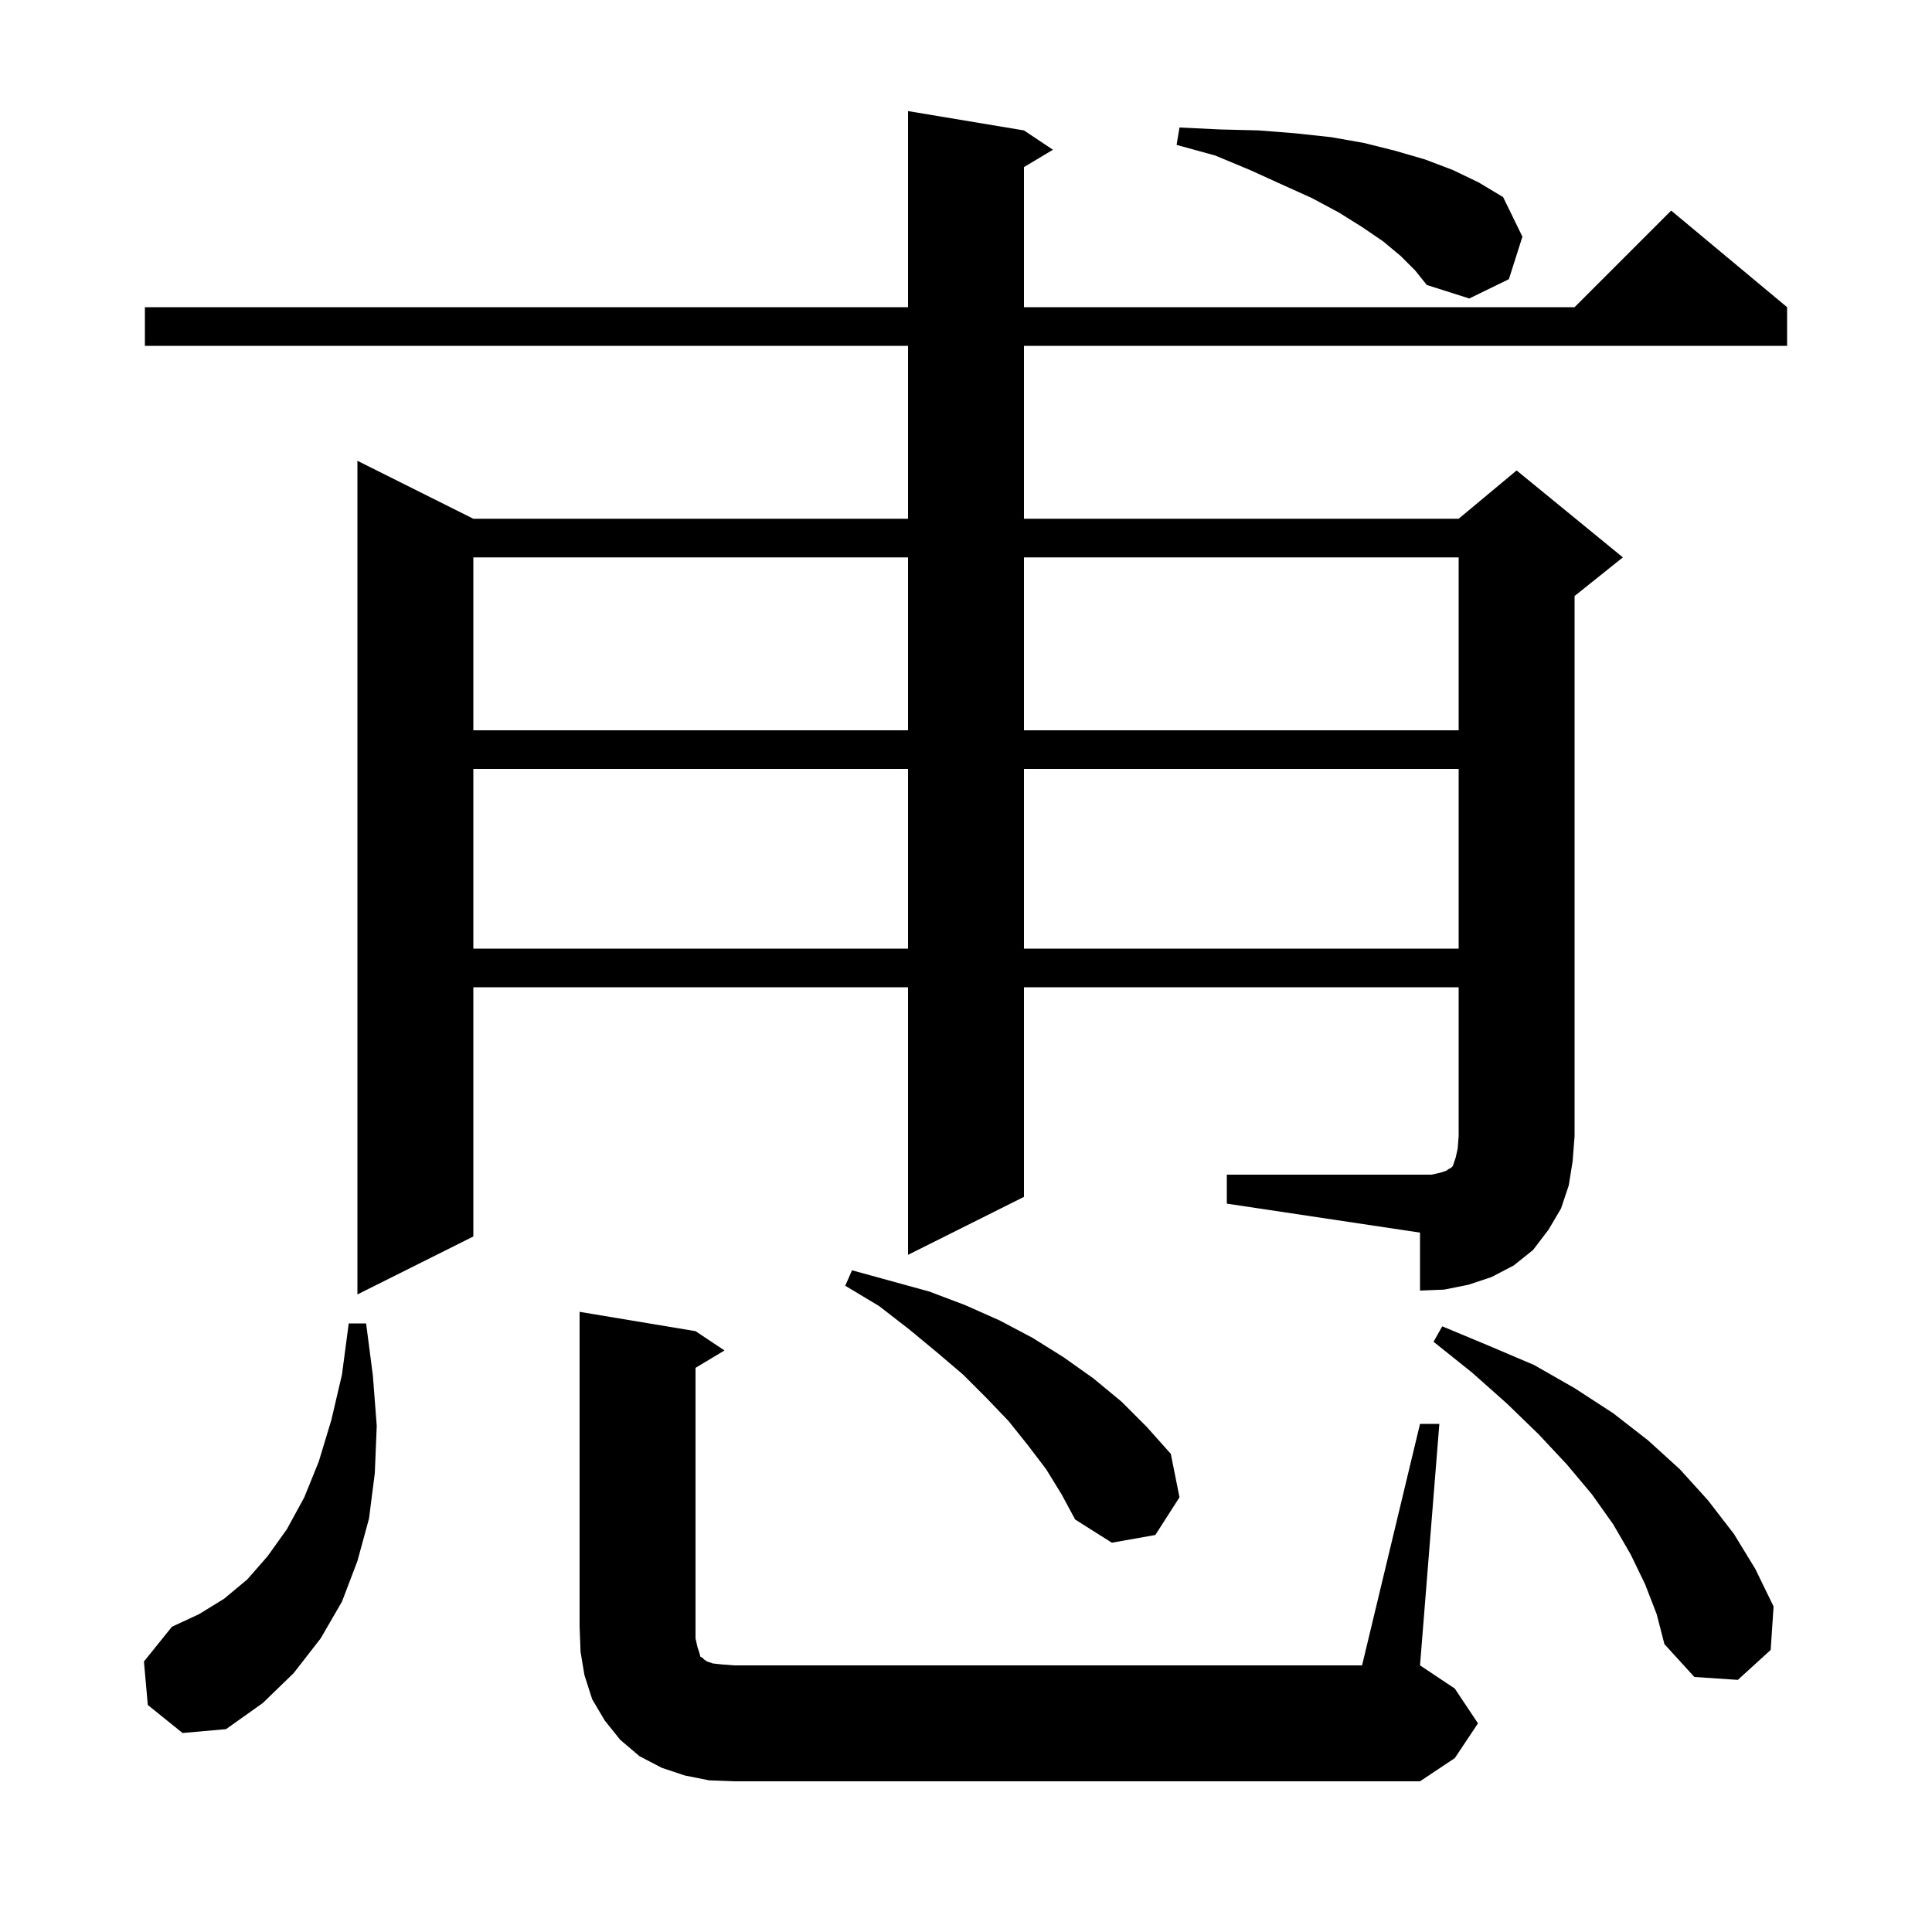 <svg xmlns="http://www.w3.org/2000/svg" xmlns:xlink="http://www.w3.org/1999/xlink" version="1.1" baseProfile="full" viewBox="0 0 200 200" width="200" height="200">
<g fill="black">
<path d="M 147.0 147.4 L 149.0 147.4 L 147.0 172.4 L 150.6 174.8 L 153.0 178.4 L 150.6 182.0 L 147.0 184.4 L 76.0 184.4 L 73.4 184.3 L 70.9 183.8 L 68.5 183.0 L 66.2 181.8 L 64.2 180.1 L 62.6 178.1 L 61.3 175.9 L 60.5 173.4 L 60.1 171.0 L 60.0 168.4 L 60.0 135.8 L 72.0 137.8 L 75.0 139.8 L 72.0 141.6 L 72.0 169.6 L 72.2 170.5 L 72.4 171.1 L 72.5 171.5 L 72.7 171.6 L 72.9 171.8 L 73.2 172.0 L 73.8 172.2 L 74.7 172.3 L 76.0 172.4 L 141.0 172.4 Z M 15.3 176.5 L 14.9 172.0 L 17.8 168.4 L 20.6 167.1 L 23.2 165.5 L 25.6 163.5 L 27.7 161.1 L 29.7 158.3 L 31.5 155.0 L 33.0 151.3 L 34.3 147.0 L 35.4 142.3 L 36.1 137.0 L 37.9 137.0 L 38.6 142.4 L 39.0 147.6 L 38.8 152.5 L 38.2 157.2 L 37.0 161.6 L 35.4 165.8 L 33.2 169.6 L 30.4 173.2 L 27.2 176.3 L 23.4 179.0 L 18.9 179.4 Z M 170.3 164.0 L 168.8 160.9 L 167.0 157.8 L 164.8 154.7 L 162.2 151.6 L 159.3 148.5 L 156.0 145.3 L 152.4 142.1 L 148.4 138.9 L 149.3 137.3 L 154.1 139.3 L 158.8 141.3 L 163.0 143.7 L 167.0 146.3 L 170.6 149.1 L 173.9 152.1 L 176.8 155.3 L 179.5 158.8 L 181.7 162.4 L 183.6 166.3 L 183.3 170.8 L 179.9 173.9 L 175.4 173.6 L 172.3 170.2 L 171.5 167.1 Z M 108.3 152.1 L 106.4 149.6 L 104.4 147.1 L 102.1 144.7 L 99.7 142.3 L 97.0 140.0 L 94.1 137.6 L 91.0 135.2 L 87.5 133.1 L 88.2 131.5 L 96.2 133.7 L 99.9 135.1 L 103.5 136.7 L 106.9 138.5 L 110.1 140.5 L 113.2 142.7 L 116.1 145.1 L 118.7 147.7 L 121.2 150.5 L 122.1 155.0 L 119.6 158.9 L 115.1 159.7 L 111.3 157.3 L 109.9 154.7 Z M 127.0 121.6 L 148.2 121.6 L 149.1 121.4 L 149.7 121.2 L 150.0 121.0 L 150.2 120.9 L 150.4 120.7 L 150.7 119.8 L 150.9 118.9 L 151.0 117.6 L 151.0 102.2 L 106.0 102.2 L 106.0 123.9 L 94.0 129.9 L 94.0 102.2 L 49.0 102.2 L 49.0 128.0 L 37.0 134.0 L 37.0 47.7 L 49.0 53.7 L 94.0 53.7 L 94.0 35.8 L 15.0 35.8 L 15.0 31.8 L 94.0 31.8 L 94.0 11.5 L 106.0 13.5 L 109.0 15.5 L 106.0 17.3 L 106.0 31.8 L 163.0 31.8 L 173.0 21.8 L 185.0 31.8 L 185.0 35.8 L 106.0 35.8 L 106.0 53.7 L 151.0 53.7 L 157.0 48.7 L 168.0 57.7 L 163.0 61.7 L 163.0 117.6 L 162.8 120.2 L 162.4 122.7 L 161.6 125.1 L 160.3 127.3 L 158.7 129.4 L 156.7 131.0 L 154.4 132.2 L 152.0 133.0 L 149.5 133.5 L 147.0 133.6 L 147.0 127.6 L 127.0 124.6 Z M 49.0 79.6 L 49.0 98.2 L 94.0 98.2 L 94.0 79.6 Z M 106.0 79.6 L 106.0 98.2 L 151.0 98.2 L 151.0 79.6 Z M 49.0 57.7 L 49.0 75.6 L 94.0 75.6 L 94.0 57.7 Z M 106.0 57.7 L 106.0 75.6 L 151.0 75.6 L 151.0 57.7 Z M 145.0 26.5 L 143.2 25.0 L 141.0 23.5 L 138.6 22.0 L 135.8 20.5 L 132.7 19.1 L 129.4 17.6 L 125.8 16.1 L 121.8 15.0 L 122.1 13.2 L 126.3 13.4 L 130.3 13.5 L 134.1 13.8 L 137.8 14.2 L 141.2 14.8 L 144.4 15.6 L 147.5 16.5 L 150.4 17.6 L 153.1 18.9 L 155.6 20.4 L 157.6 24.5 L 156.2 28.9 L 152.1 30.9 L 147.7 29.5 L 146.5 28.0 Z " />
</g>
</svg>
